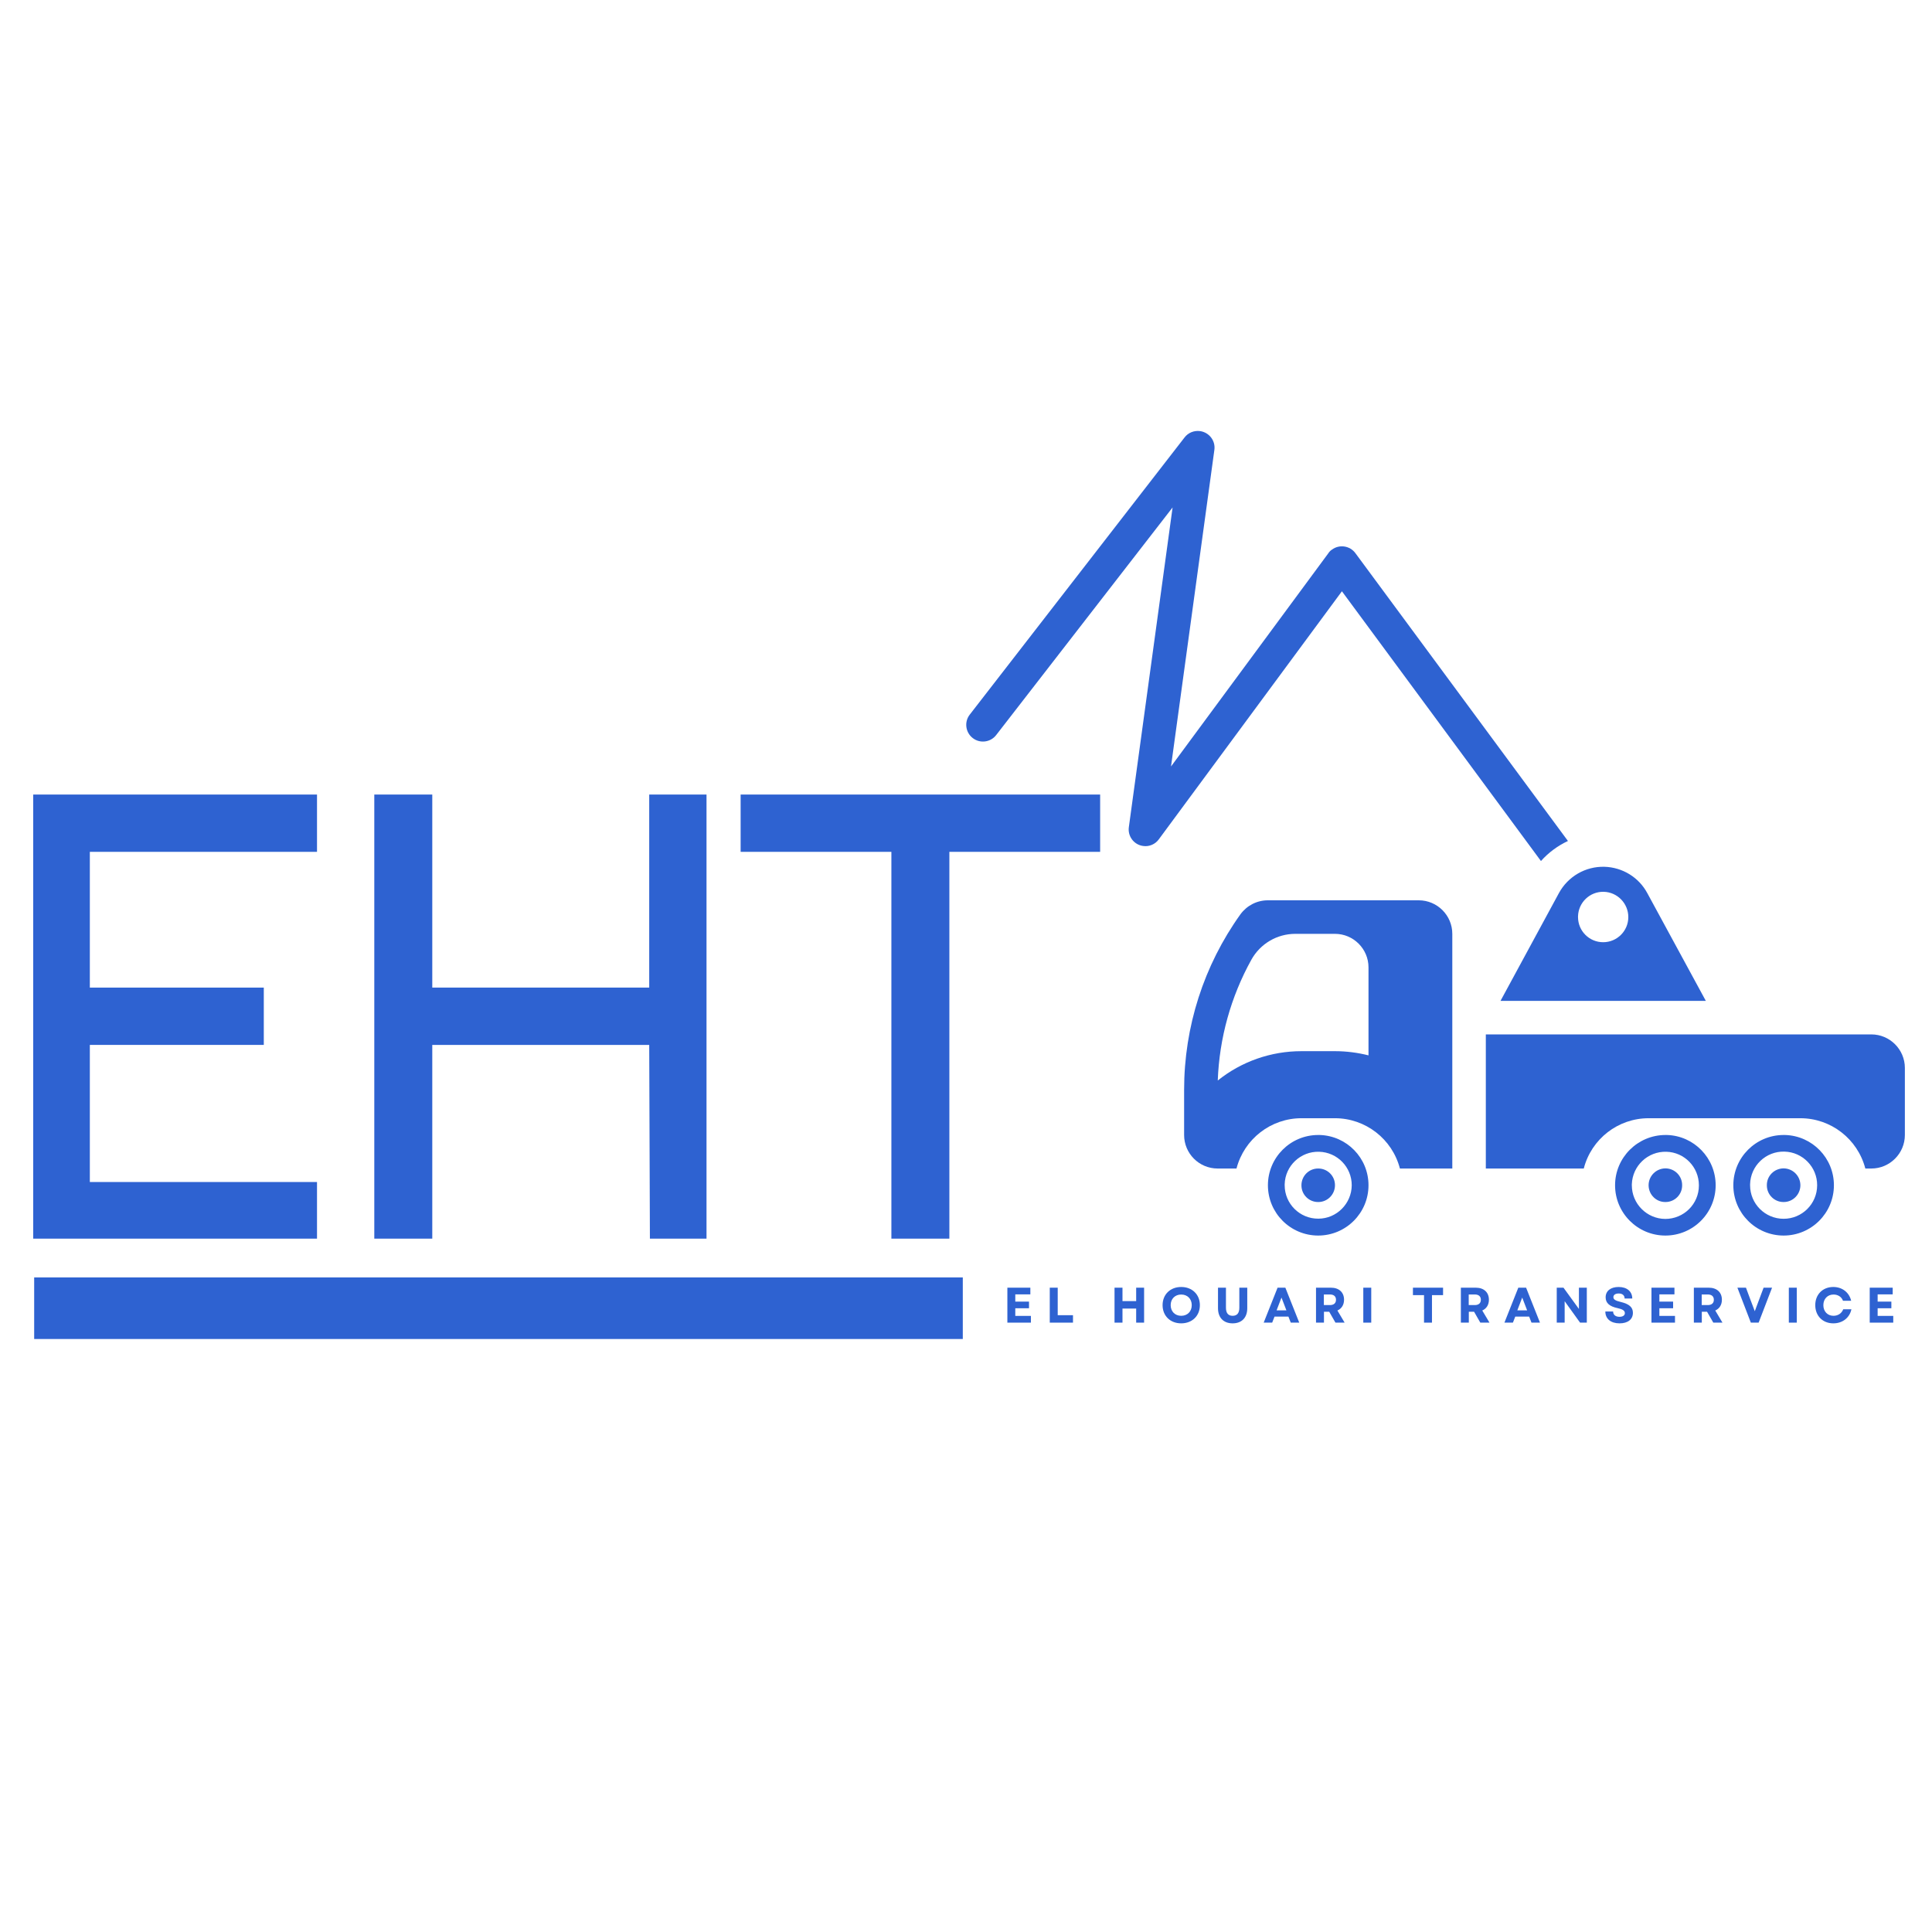 <svg xmlns="http://www.w3.org/2000/svg" xmlns:xlink="http://www.w3.org/1999/xlink" width="500" zoomAndPan="magnify" viewBox="0 0 375 375" height="500" preserveAspectRatio="xMidYMid meet" version="1.0"><defs><g/><clipPath id="42c77f3b17"><path d="M 6.633 247.953 L 186.887 247.953 L 186.887 259.898 L 6.633 259.898 Z M 6.633 247.953 " clip-rule="nonzero"/></clipPath><clipPath id="905e979d9a"><path d="M 187 83.457 L 305 83.457 L 305 168 L 187 168 Z M 187 83.457 " clip-rule="nonzero"/></clipPath><clipPath id="1f83fb3bf1"><path d="M 288 200 L 369.734 200 L 369.734 227 L 288 227 Z M 288 200 " clip-rule="nonzero"/></clipPath></defs><g fill="#2e62d1" fill-opacity="1"><g transform="translate(-4.809, 240.42)"><g><path d="M 11.254 -86.199 L 11.254 0 L 66.34 0 L 66.34 -10.992 L 22.246 -10.992 L 22.246 -37.605 L 56.012 -37.605 L 56.012 -48.727 L 22.246 -48.727 L 22.246 -75.078 L 66.34 -75.078 L 66.34 -86.199 Z M 11.254 -86.199 "/></g></g></g><g fill="#2e62d1" fill-opacity="1"><g transform="translate(61.263, 240.42)"><g><path d="M 22.641 -37.605 L 64.75 -37.605 L 64.883 0 L 75.871 0 L 75.871 -86.199 L 64.75 -86.199 L 64.75 -48.727 L 22.641 -48.727 L 22.641 -86.199 L 11.387 -86.199 L 11.387 0 L 22.641 0 Z M 22.641 -37.605 "/></g></g></g><g fill="#2e62d1" fill-opacity="1"><g transform="translate(137.002, 240.42)"><g><path d="M 6.754 -86.199 L 6.754 -75.078 L 36.016 -75.078 L 36.016 0 L 47.27 0 L 47.27 -75.078 L 76.535 -75.078 L 76.535 -86.199 Z M 6.754 -86.199 "/></g></g></g><g clip-path="url(#42c77f3b17)"><path fill="#2e62d1" d="M 6.633 247.953 L 186.879 247.953 L 186.879 259.898 L 6.633 259.898 Z M 6.633 247.953 " fill-opacity="1" fill-rule="nonzero"/></g><path fill="#2e62d1" d="M 346.48 220.301 C 351.766 220.453 355.961 224.773 355.961 230.059 C 355.961 235.449 351.586 239.82 346.199 239.82 C 340.809 239.82 336.438 235.449 336.438 230.059 C 336.438 224.672 340.809 220.301 346.199 220.301 C 346.273 220.301 346.375 220.301 346.48 220.301 Z M 346.352 223.527 C 342.766 223.426 339.77 226.273 339.691 229.883 C 339.691 229.934 339.691 229.984 339.691 230.059 C 339.691 233.645 342.59 236.566 346.199 236.566 C 349.781 236.566 352.707 233.668 352.707 230.059 C 352.73 226.527 349.883 223.605 346.352 223.527 " fill-opacity="1" fill-rule="nonzero"/><path fill="#2e62d1" d="M 323.551 220.301 C 328.812 220.453 333.008 224.773 333.008 230.059 C 333.008 235.449 328.637 239.82 323.246 239.82 C 317.859 239.82 313.484 235.449 313.484 230.059 C 313.484 224.672 317.883 220.301 323.273 220.301 C 323.348 220.301 323.449 220.301 323.551 220.301 Z M 323.449 223.555 C 319.84 223.453 316.867 226.273 316.738 229.855 C 316.738 229.934 316.738 229.984 316.738 230.059 C 316.738 233.645 319.637 236.566 323.223 236.594 C 326.832 236.594 329.754 233.695 329.754 230.109 C 329.754 230.086 329.754 230.059 329.754 230.059 C 329.754 226.527 326.957 223.656 323.449 223.555 " fill-opacity="1" fill-rule="nonzero"/><path fill="#2e62d1" d="M 256.145 220.301 C 261.43 220.453 265.625 224.773 265.625 230.059 C 265.625 235.449 261.25 239.82 255.863 239.82 C 250.473 239.82 246.102 235.449 246.102 230.059 C 246.102 224.672 250.473 220.301 255.863 220.301 C 255.965 220.301 256.066 220.301 256.145 220.301 Z M 256.039 223.555 C 252.457 223.453 249.457 226.273 249.355 229.855 C 249.355 229.934 249.355 229.984 249.355 230.059 C 249.355 233.645 252.277 236.566 255.887 236.543 C 259.445 236.543 262.344 233.617 262.371 230.059 C 262.371 226.527 259.574 223.656 256.039 223.555 " fill-opacity="1" fill-rule="nonzero"/><path fill="#2e62d1" d="M 311.426 168.242 C 314.91 168.344 318.086 170.277 319.738 173.352 L 331.102 194.273 L 291.246 194.273 L 302.582 173.352 C 304.336 170.125 307.742 168.141 311.426 168.242 Z M 311.301 173.098 C 308.605 173.023 306.367 175.156 306.293 177.852 C 306.293 177.902 306.293 177.953 306.293 178.004 C 306.293 180.699 308.477 182.883 311.172 182.883 C 313.867 182.883 316.055 180.699 316.055 178.004 C 316.055 175.359 313.945 173.176 311.301 173.098 " fill-opacity="1" fill-rule="nonzero"/><path fill="#2e62d1" d="M 275.383 174.75 C 278.969 174.75 281.891 177.672 281.891 181.258 L 281.891 226.809 L 271.723 226.809 C 270.223 221.062 265.039 217.047 259.117 217.047 L 252.609 217.047 C 246.688 217.047 241.5 221.062 240.004 226.809 L 236.344 226.809 C 232.734 226.809 229.836 223.883 229.836 220.301 L 229.836 211.555 C 229.836 199.305 233.648 187.41 240.766 177.469 C 242.012 175.766 243.969 174.75 246.078 174.75 Z M 259.117 181.258 L 251.414 181.258 C 247.883 181.258 244.629 183.164 242.898 186.266 C 238.91 193.457 236.672 201.492 236.367 209.727 C 240.992 206.016 246.711 204.031 252.609 204.031 L 259.117 204.031 C 261.301 204.031 263.488 204.312 265.625 204.844 L 265.625 187.766 C 265.625 184.18 262.699 181.258 259.117 181.258 " fill-opacity="1" fill-rule="nonzero"/><path fill="#2e62d1" d="M 342.945 230.059 C 342.922 228.254 344.367 226.809 346.172 226.781 C 347.977 226.781 349.426 228.23 349.453 230.008 C 349.453 230.035 349.453 230.059 349.453 230.059 C 349.453 231.84 348.004 233.312 346.223 233.312 C 344.418 233.34 342.945 231.891 342.945 230.086 C 342.945 230.086 342.945 230.059 342.945 230.059 " fill-opacity="1" fill-rule="nonzero"/><path fill="#2e62d1" d="M 319.992 230.059 C 319.992 228.254 321.441 226.809 323.246 226.781 C 325.051 226.781 326.5 228.23 326.5 230.008 C 326.5 230.035 326.5 230.059 326.5 230.059 C 326.523 231.84 325.078 233.312 323.273 233.312 C 321.469 233.34 320.02 231.891 319.992 230.086 C 319.992 230.086 319.992 230.059 319.992 230.059 " fill-opacity="1" fill-rule="nonzero"/><path fill="#2e62d1" d="M 252.609 230.059 C 252.609 228.254 254.059 226.809 255.836 226.809 C 257.641 226.781 259.117 228.23 259.117 230.035 C 259.117 230.035 259.117 230.059 259.117 230.059 C 259.117 231.84 257.668 233.312 255.887 233.312 C 254.082 233.34 252.609 231.891 252.609 230.086 C 252.609 230.086 252.609 230.059 252.609 230.059 " fill-opacity="1" fill-rule="nonzero"/><g clip-path="url(#905e979d9a)"><path fill="#2e62d1" d="M 263.082 107.367 C 262.016 105.918 259.98 105.613 258.531 106.68 C 258.254 106.859 258.023 107.086 257.844 107.367 L 227.293 148.773 L 235.707 87.336 C 235.961 85.559 234.715 83.934 232.938 83.676 C 231.766 83.523 230.621 83.984 229.91 84.922 L 188.227 138.707 C 187.133 140.105 187.387 142.164 188.809 143.258 C 190.207 144.352 192.266 144.098 193.359 142.672 L 227.598 98.496 L 219.109 160.543 C 218.855 162.32 220.102 163.973 221.879 164.203 C 223.047 164.379 224.242 163.871 224.93 162.906 L 260.465 114.766 L 299.098 167.125 C 300.547 165.5 302.328 164.176 304.336 163.234 L 263.082 107.367 " fill-opacity="1" fill-rule="nonzero"/></g><g clip-path="url(#1f83fb3bf1)"><path fill="#2e62d1" d="M 363.23 200.777 L 288.398 200.777 L 288.398 226.809 L 307.41 226.809 C 308.887 221.062 314.07 217.047 319.992 217.047 L 349.453 217.047 C 355.375 217.047 360.559 221.062 362.059 226.809 L 363.23 226.809 C 366.812 226.809 369.734 223.883 369.734 220.301 L 369.734 207.285 C 369.734 203.703 366.812 200.777 363.23 200.777 " fill-opacity="1" fill-rule="nonzero"/></g><g fill="#2e62d1" fill-opacity="1"><g transform="translate(194.718, 256.724)"><g><path d="M 0.812 0 L 5.379 0 L 5.379 -1.309 L 2.348 -1.309 L 2.348 -2.793 L 5.012 -2.793 L 5.012 -4.082 L 2.348 -4.082 L 2.348 -5.488 L 5.273 -5.488 L 5.273 -6.785 L 0.812 -6.785 Z M 0.812 0 "/></g></g></g><g fill="#2e62d1" fill-opacity="1"><g transform="translate(202.947, 256.724)"><g><path d="M 0.812 0 L 5.32 0 L 5.32 -1.445 L 2.355 -1.445 L 2.355 -6.785 L 0.812 -6.785 Z M 0.812 0 "/></g></g></g><g fill="#2e62d1" fill-opacity="1"><g transform="translate(210.885, 256.724)"><g/></g></g><g fill="#2e62d1" fill-opacity="1"><g transform="translate(215.518, 256.724)"><g><path d="M 5.012 0 L 6.551 0 L 6.551 -6.785 L 5.012 -6.785 L 5.012 -4.18 L 2.355 -4.18 L 2.355 -6.785 L 0.812 -6.785 L 0.812 0 L 2.355 0 L 2.355 -2.734 L 5.012 -2.734 Z M 5.012 0 "/></g></g></g><g fill="#2e62d1" fill-opacity="1"><g transform="translate(225.239, 256.724)"><g><path d="M 4.031 0.137 C 6.156 0.137 7.656 -1.316 7.656 -3.395 C 7.656 -5.469 6.156 -6.922 4.031 -6.922 C 1.91 -6.922 0.418 -5.469 0.418 -3.395 C 0.418 -1.316 1.91 0.137 4.031 0.137 Z M 1.988 -3.395 C 1.988 -4.613 2.832 -5.457 4.031 -5.457 C 5.242 -5.457 6.078 -4.613 6.078 -3.395 C 6.078 -2.172 5.242 -1.328 4.031 -1.328 C 2.832 -1.328 1.988 -2.172 1.988 -3.395 Z M 1.988 -3.395 "/></g></g></g><g fill="#2e62d1" fill-opacity="1"><g transform="translate(235.667, 256.724)"><g><path d="M 3.586 0.137 C 5.352 0.137 6.426 -0.969 6.426 -2.793 L 6.426 -6.785 L 4.887 -6.785 L 4.887 -2.898 C 4.887 -1.859 4.449 -1.328 3.586 -1.328 C 2.723 -1.328 2.289 -1.859 2.289 -2.898 L 2.289 -6.785 L 0.746 -6.785 L 0.746 -2.793 C 0.746 -0.969 1.824 0.137 3.586 0.137 Z M 3.586 0.137 "/></g></g></g><g fill="#2e62d1" fill-opacity="1"><g transform="translate(245.195, 256.724)"><g><path d="M 0.086 0 L 1.734 0 L 2.191 -1.172 L 4.887 -1.172 L 5.34 0 L 6.988 0 L 4.293 -6.785 L 2.781 -6.785 Z M 2.59 -2.383 L 3.539 -4.867 L 4.496 -2.383 Z M 2.59 -2.383 "/></g></g></g><g fill="#2e62d1" fill-opacity="1"><g transform="translate(254.625, 256.724)"><g><path d="M 0.812 0 L 2.355 0 L 2.355 -2.113 L 3.375 -2.113 L 4.586 0 L 6.367 0 L 4.965 -2.355 C 5.777 -2.715 6.254 -3.449 6.254 -4.449 C 6.254 -5.895 5.262 -6.785 3.711 -6.785 L 0.812 -6.785 Z M 2.336 -3.41 L 2.336 -5.469 L 3.508 -5.469 C 4.266 -5.469 4.691 -5.098 4.691 -4.441 C 4.691 -3.781 4.266 -3.41 3.508 -3.41 Z M 2.336 -3.41 "/></g></g></g><g fill="#2e62d1" fill-opacity="1"><g transform="translate(263.803, 256.724)"><g><path d="M 0.812 0 L 2.355 0 L 2.355 -6.785 L 0.812 -6.785 Z M 0.812 0 "/></g></g></g><g fill="#2e62d1" fill-opacity="1"><g transform="translate(269.328, 256.724)"><g/></g></g><g fill="#2e62d1" fill-opacity="1"><g transform="translate(273.961, 256.724)"><g><path d="M 2.441 0 L 3.984 0 L 3.984 -5.34 L 6.137 -5.34 L 6.137 -6.785 L 0.289 -6.785 L 0.289 -5.34 L 2.441 -5.34 Z M 2.441 0 "/></g></g></g><g fill="#2e62d1" fill-opacity="1"><g transform="translate(282.742, 256.724)"><g><path d="M 0.812 0 L 2.355 0 L 2.355 -2.113 L 3.375 -2.113 L 4.586 0 L 6.367 0 L 4.965 -2.355 C 5.777 -2.715 6.254 -3.449 6.254 -4.449 C 6.254 -5.895 5.262 -6.785 3.711 -6.785 L 0.812 -6.785 Z M 2.336 -3.41 L 2.336 -5.469 L 3.508 -5.469 C 4.266 -5.469 4.691 -5.098 4.691 -4.441 C 4.691 -3.781 4.266 -3.41 3.508 -3.41 Z M 2.336 -3.41 "/></g></g></g><g fill="#2e62d1" fill-opacity="1"><g transform="translate(291.921, 256.724)"><g><path d="M 0.086 0 L 1.734 0 L 2.191 -1.172 L 4.887 -1.172 L 5.34 0 L 6.988 0 L 4.293 -6.785 L 2.781 -6.785 Z M 2.59 -2.383 L 3.539 -4.867 L 4.496 -2.383 Z M 2.59 -2.383 "/></g></g></g><g fill="#2e62d1" fill-opacity="1"><g transform="translate(301.351, 256.724)"><g><path d="M 0.812 0 L 2.348 0 L 2.348 -4.16 L 5.34 0 L 6.648 0 L 6.648 -6.785 L 5.117 -6.785 L 5.117 -2.656 L 2.121 -6.785 L 0.812 -6.785 Z M 0.812 0 "/></g></g></g><g fill="#2e62d1" fill-opacity="1"><g transform="translate(311.169, 256.724)"><g><path d="M 3.18 0.137 C 4.789 0.137 5.777 -0.629 5.777 -1.91 C 5.777 -2.984 5.07 -3.625 3.383 -4.023 C 2.348 -4.266 1.988 -4.527 1.988 -4.945 C 1.988 -5.391 2.383 -5.66 3.035 -5.66 C 3.742 -5.66 4.168 -5.293 4.168 -4.684 L 5.652 -4.684 C 5.652 -6.047 4.625 -6.922 3.016 -6.922 C 1.453 -6.922 0.484 -6.156 0.484 -4.914 C 0.484 -3.809 1.23 -3.148 2.82 -2.812 C 3.781 -2.609 4.215 -2.328 4.215 -1.852 C 4.215 -1.395 3.809 -1.133 3.168 -1.133 C 2.422 -1.133 1.938 -1.512 1.938 -2.16 L 0.426 -2.16 C 0.426 -0.758 1.473 0.137 3.18 0.137 Z M 3.18 0.137 "/></g></g></g><g fill="#2e62d1" fill-opacity="1"><g transform="translate(319.736, 256.724)"><g><path d="M 0.812 0 L 5.379 0 L 5.379 -1.309 L 2.348 -1.309 L 2.348 -2.793 L 5.012 -2.793 L 5.012 -4.082 L 2.348 -4.082 L 2.348 -5.488 L 5.273 -5.488 L 5.273 -6.785 L 0.812 -6.785 Z M 0.812 0 "/></g></g></g><g fill="#2e62d1" fill-opacity="1"><g transform="translate(327.965, 256.724)"><g><path d="M 0.812 0 L 2.355 0 L 2.355 -2.113 L 3.375 -2.113 L 4.586 0 L 6.367 0 L 4.965 -2.355 C 5.777 -2.715 6.254 -3.449 6.254 -4.449 C 6.254 -5.895 5.262 -6.785 3.711 -6.785 L 0.812 -6.785 Z M 2.336 -3.41 L 2.336 -5.469 L 3.508 -5.469 C 4.266 -5.469 4.691 -5.098 4.691 -4.441 C 4.691 -3.781 4.266 -3.41 3.508 -3.41 Z M 2.336 -3.41 "/></g></g></g><g fill="#2e62d1" fill-opacity="1"><g transform="translate(337.143, 256.724)"><g><path d="M 2.695 0 L 4.207 0 L 6.812 -6.785 L 5.168 -6.785 L 3.461 -2.219 L 2.645 -4.371 L 1.746 -6.785 L 0.086 -6.785 Z M 2.695 0 "/></g></g></g><g fill="#2e62d1" fill-opacity="1"><g transform="translate(346.399, 256.724)"><g><path d="M 0.812 0 L 2.355 0 L 2.355 -6.785 L 0.812 -6.785 Z M 0.812 0 "/></g></g></g><g fill="#2e62d1" fill-opacity="1"><g transform="translate(351.924, 256.724)"><g><path d="M 3.926 0.137 C 5.711 0.137 7.094 -0.949 7.434 -2.598 L 5.844 -2.598 C 5.562 -1.824 4.848 -1.328 3.953 -1.328 C 2.801 -1.328 1.988 -2.172 1.988 -3.395 C 1.988 -4.613 2.812 -5.457 3.965 -5.457 C 4.828 -5.457 5.535 -4.992 5.797 -4.246 L 7.387 -4.246 C 7 -5.875 5.641 -6.922 3.918 -6.922 C 1.859 -6.922 0.418 -5.469 0.418 -3.395 C 0.418 -1.316 1.859 0.137 3.926 0.137 Z M 3.926 0.137 "/></g></g></g><g fill="#2e62d1" fill-opacity="1"><g transform="translate(362.1, 256.724)"><g><path d="M 0.812 0 L 5.379 0 L 5.379 -1.309 L 2.348 -1.309 L 2.348 -2.793 L 5.012 -2.793 L 5.012 -4.082 L 2.348 -4.082 L 2.348 -5.488 L 5.273 -5.488 L 5.273 -6.785 L 0.812 -6.785 Z M 0.812 0 "/></g></g></g></svg>